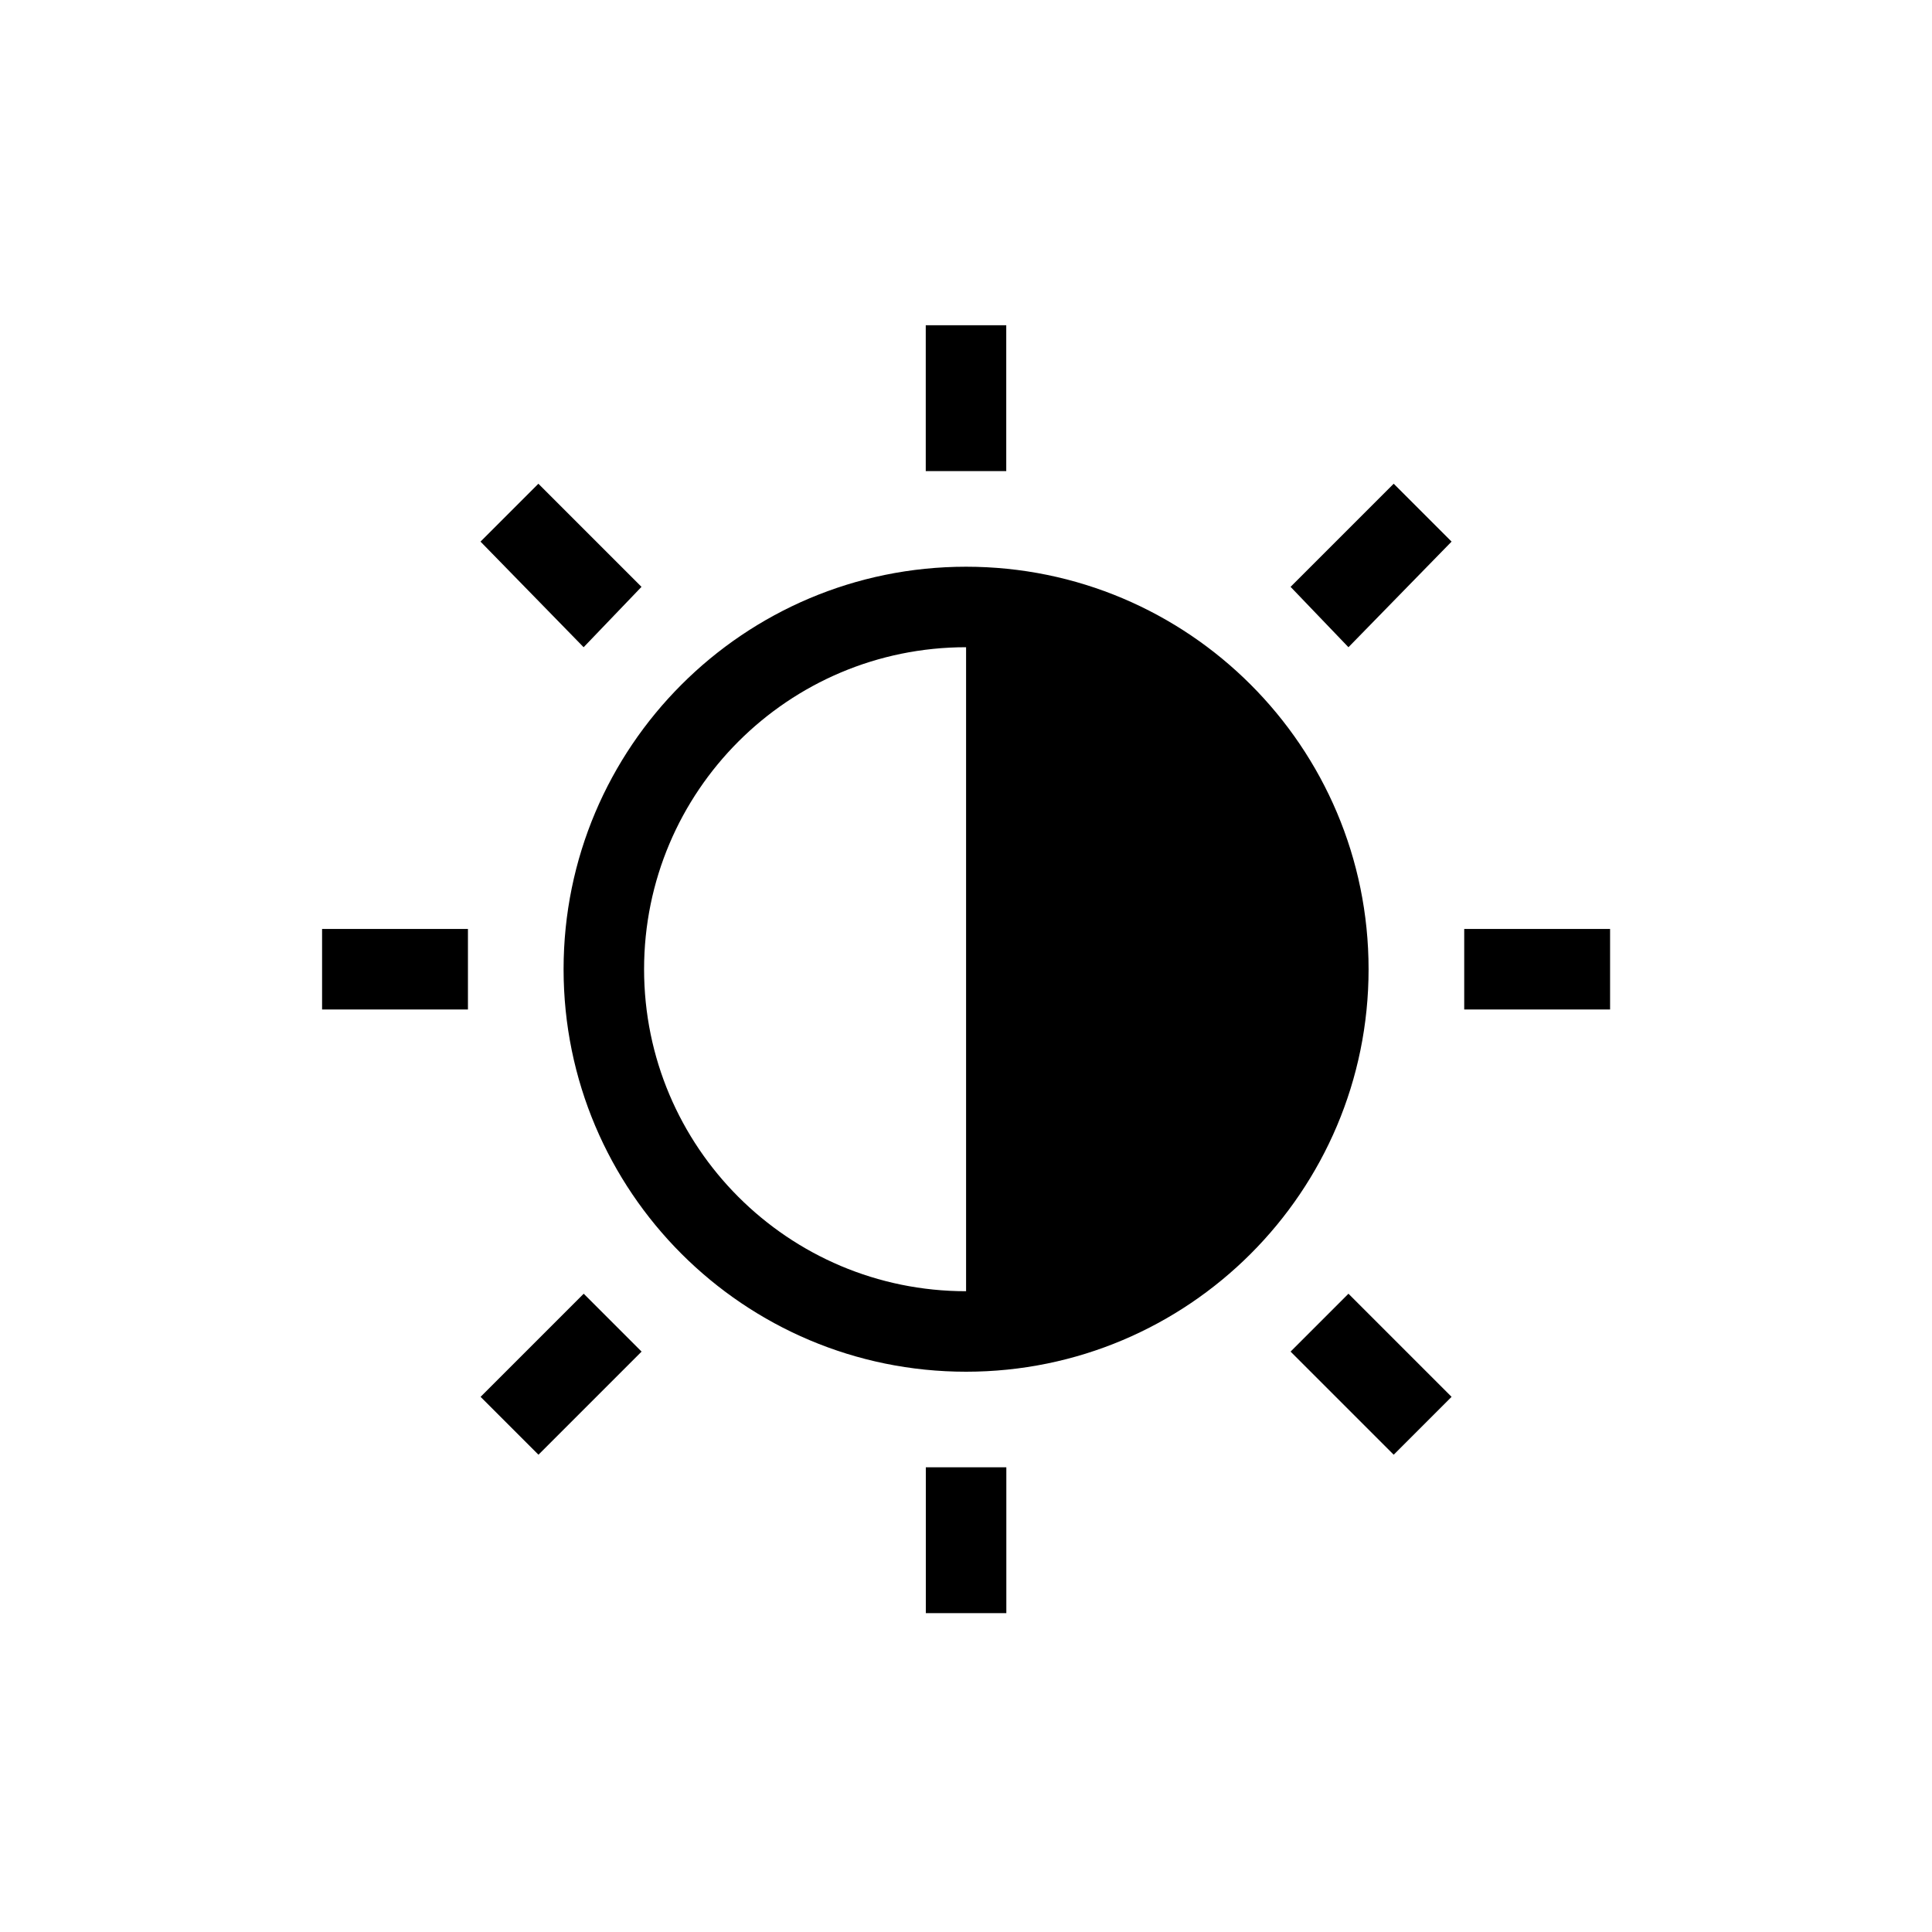 <?xml version="1.0" encoding="UTF-8" standalone="no"?>
<!--Created with Inkscape (http://www.inkscape.org/)-->
<svg id="svg3760" xmlns:rdf="http://www.w3.org/1999/02/22-rdf-syntax-ns#" xmlns="http://www.w3.org/2000/svg" height="24" width="24" version="1.1" xmlns:cc="http://creativecommons.org/ns#" xmlns:dc="http://purl.org/dc/elements/1.1/">
 <defs id="defs3762">
 </defs>
 <g id="layer1" transform="translate(-553.72 -581.12)">
  <rect id="rect4035" style="color:#4d4d4d" class="ColorScheme-Text" height="11" width="0" y="591.12" x="537.72" fill="currentColor"/>
  <rect id="rect4035-5" style="color:#4d4d4d" class="ColorScheme-Text" height="11" width="0" y="589.07" x="555.76" fill="currentColor"/>
  <rect id="rect4035-8" style="color:#4d4d4d" class="ColorScheme-Text" height="11" width="0" y="591.12" x="537.72" fill="currentColor"/>
  <rect id="rect4035-59" style="color:#4d4d4d" class="ColorScheme-Text" height="11" width="0" y="591.12" x="537.72" fill="currentColor"/>
  <rect id="rect4035-60" style="color:#4d4d4d" class="ColorScheme-Text" height="11" width="0" y="587.74" x="516.25" fill="currentColor"/>
  <rect id="rect4035-5-15" style="color:#4d4d4d" class="ColorScheme-Text" height="11" width="0" y="585.69" x="534.3" fill="currentColor"/>
  <rect id="rect4035-8-03" style="color:#4d4d4d" class="ColorScheme-Text" height="11" width="0" y="587.74" x="516.25" fill="currentColor"/>
  <rect id="rect4035-59-10" style="color:#4d4d4d" class="ColorScheme-Text" height="11" width="0" y="587.74" x="516.25" fill="currentColor"/>
  <rect id="rect4035-6" style="color:#4d4d4d" class="ColorScheme-Text" height="11" width="0" y="582.91" x="508.95" fill="currentColor"/>
  <rect id="rect4035-5-1" style="color:#4d4d4d" class="ColorScheme-Text" height="11" width="0" y="580.85" x="526.99" fill="currentColor"/>
  <rect id="rect4035-8-3" style="color:#4d4d4d" class="ColorScheme-Text" height="11" width="0" y="582.91" x="508.95" fill="currentColor"/>
  <rect id="rect4035-59-4" style="color:#4d4d4d" class="ColorScheme-Text" height="11" width="0" y="582.91" x="508.95" fill="currentColor"/>
  <rect id="rect4035-1" style="color:#4d4d4d" class="ColorScheme-Text" height="11" width="0" y="587.12" x="514.96" fill="currentColor"/>
  <rect id="rect4035-5-0" style="color:#4d4d4d" class="ColorScheme-Text" height="11" width="0" y="585.07" x="533" fill="currentColor"/>
  <rect id="rect4035-8-1" style="color:#4d4d4d" class="ColorScheme-Text" height="11" width="0" y="587.12" x="514.96" fill="currentColor"/>
  <rect id="rect4035-59-1" style="color:#4d4d4d" class="ColorScheme-Text" height="11" width="0" y="587.12" x="514.96" fill="currentColor"/>
  <rect id="rect4035-0" style="color:#4d4d4d" class="ColorScheme-Text" height="11" width="0" y="591.12" x="513.72" fill="currentColor"/>
  <rect id="rect4035-5-5" style="color:#4d4d4d" class="ColorScheme-Text" height="11" width="0" y="589.07" x="531.76" fill="currentColor"/>
  <rect id="rect4035-8-6" style="color:#4d4d4d" class="ColorScheme-Text" height="11" width="0" y="591.12" x="513.72" fill="currentColor"/>
  <rect id="rect4035-59-11" style="color:#4d4d4d" class="ColorScheme-Text" height="11" width="0" y="591.12" x="513.72" fill="currentColor"/>
  <rect id="rect4035-9" style="color:#4d4d4d" class="ColorScheme-Text" height="11" width="0" y="587.49" x="497.73" fill="currentColor"/>
  <rect id="rect4035-5-8" style="color:#4d4d4d" class="ColorScheme-Text" height="11" width="0" y="585.43" x="515.78" fill="currentColor"/>
  <rect id="rect4035-8-0" style="color:#4d4d4d" class="ColorScheme-Text" height="11" width="0" y="587.49" x="497.73" fill="currentColor"/>
  <rect id="rect4035-59-1-8" style="color:#4d4d4d" class="ColorScheme-Text" height="11" width="0" y="587.49" x="497.73" fill="currentColor"/>
  <g id="layer1-5" opacity="1" transform="translate(554.72 -448.24)">
   <rect id="rect4035-52" style="color:#4d4d4d" class="ColorScheme-Text" height="11" width="0" y="1035" x="-37.468"/>
   <rect id="rect4035-5-3" style="color:#4d4d4d" class="ColorScheme-Text" height="11" width="0" y="1032.9" x="-19.427"/>
   <rect id="rect4035-8-7" style="color:#4d4d4d" class="ColorScheme-Text" height="11" width="0" y="1035" x="-37.468"/>
   <rect id="rect4035-59-9" style="color:#4d4d4d" class="ColorScheme-Text" height="11" width="0" y="1035" x="-37.468"/>
   <rect id="rect4035-6-9" style="color:#4d4d4d" class="ColorScheme-Text" height="11" width="0" y="1030.1" x="-44.776"/>
   <rect id="rect4035-5-1-1" style="color:#4d4d4d" class="ColorScheme-Text" height="11" width="0" y="1028.1" x="-26.736"/>
   <rect id="rect4035-8-3-9" style="color:#4d4d4d" class="ColorScheme-Text" height="11" width="0" y="1030.1" x="-44.776"/>
   <rect id="rect4035-59-4-2" style="color:#4d4d4d" class="ColorScheme-Text" height="11" width="0" y="1030.1" x="-44.776"/>
   <rect id="rect4035-1-5" style="color:#4d4d4d" class="ColorScheme-Text" height="11" width="0" y="1034.4" x="-38.761"/>
   <rect id="rect4035-5-0-1" style="color:#4d4d4d" class="ColorScheme-Text" height="11" width="0" y="1032.3" x="-20.72"/>
   <rect id="rect4035-8-1-1" style="color:#4d4d4d" class="ColorScheme-Text" height="11" width="0" y="1034.4" x="-38.761"/>
   <rect id="rect4035-59-1-7" style="color:#4d4d4d" class="ColorScheme-Text" height="11" width="0" y="1034.4" x="-38.761"/>
   <rect id="rect4035-0-9" style="color:#4d4d4d" class="ColorScheme-Text" height="11" width="0" y="1038.4" x="-40"/>
   <rect id="rect4035-5-5-6" style="color:#4d4d4d" class="ColorScheme-Text" height="11" width="0" y="1036.3" x="-21.959"/>
   <rect id="rect4035-8-6-3" style="color:#4d4d4d" class="ColorScheme-Text" height="11" width="0" y="1038.4" x="-40"/>
   <rect id="rect4035-59-11-1" style="color:#4d4d4d" class="ColorScheme-Text" height="11" width="0" y="1038.4" x="-40"/>
   <rect id="rect4035-9-0" style="color:#4d4d4d" class="ColorScheme-Text" height="11" width="0" y="1034.7" x="-55.988"/>
   <rect id="rect4035-5-8-8" style="color:#4d4d4d" class="ColorScheme-Text" height="11" width="0" y="1032.7" x="-37.947"/>
   <rect id="rect4035-8-0-2" style="color:#4d4d4d" class="ColorScheme-Text" height="11" width="0" y="1034.7" x="-55.988"/>
   <rect id="rect4035-59-1-8-5" style="color:#4d4d4d" class="ColorScheme-Text" height="11" width="0" y="1034.7" x="-55.988"/>
   <path id="rect4148" class="ColorScheme-Text" style="color:#4d4d4d" transform="translate(-1 1029.4)" d="m11.5 4v1.812h1v-1.812h-1zm-4.812 1.969-0.719 0.719 1.281 1.312 0.719-0.75-1.281-1.281zm10.625 0l-1.281 1.281 0.719 0.75 1.281-1.312-0.719-0.719zm-5.312 1.031c-2.761 0-5 2.239-5 5s2.239 5 5 5 5-2.239 5-5-2.239-5-5-5zm0 1v8c-2.209 0-4-1.791-4-4 0-2.209 1.791-4 4-4zm-8 3.5v1h1.812v-1h-1.812zm14.188 0v1h1.812v-1h-1.812zm-10.938 4.531-1.281 1.281 0.719 0.719 1.281-1.281-0.719-0.719zm9.5 0l-0.719 0.719 1.281 1.281 0.719-0.719-1.281-1.281zm-5.25 2.156v1.812h1v-1.812h-1z"/>
  </g>
 </g>
</svg>
